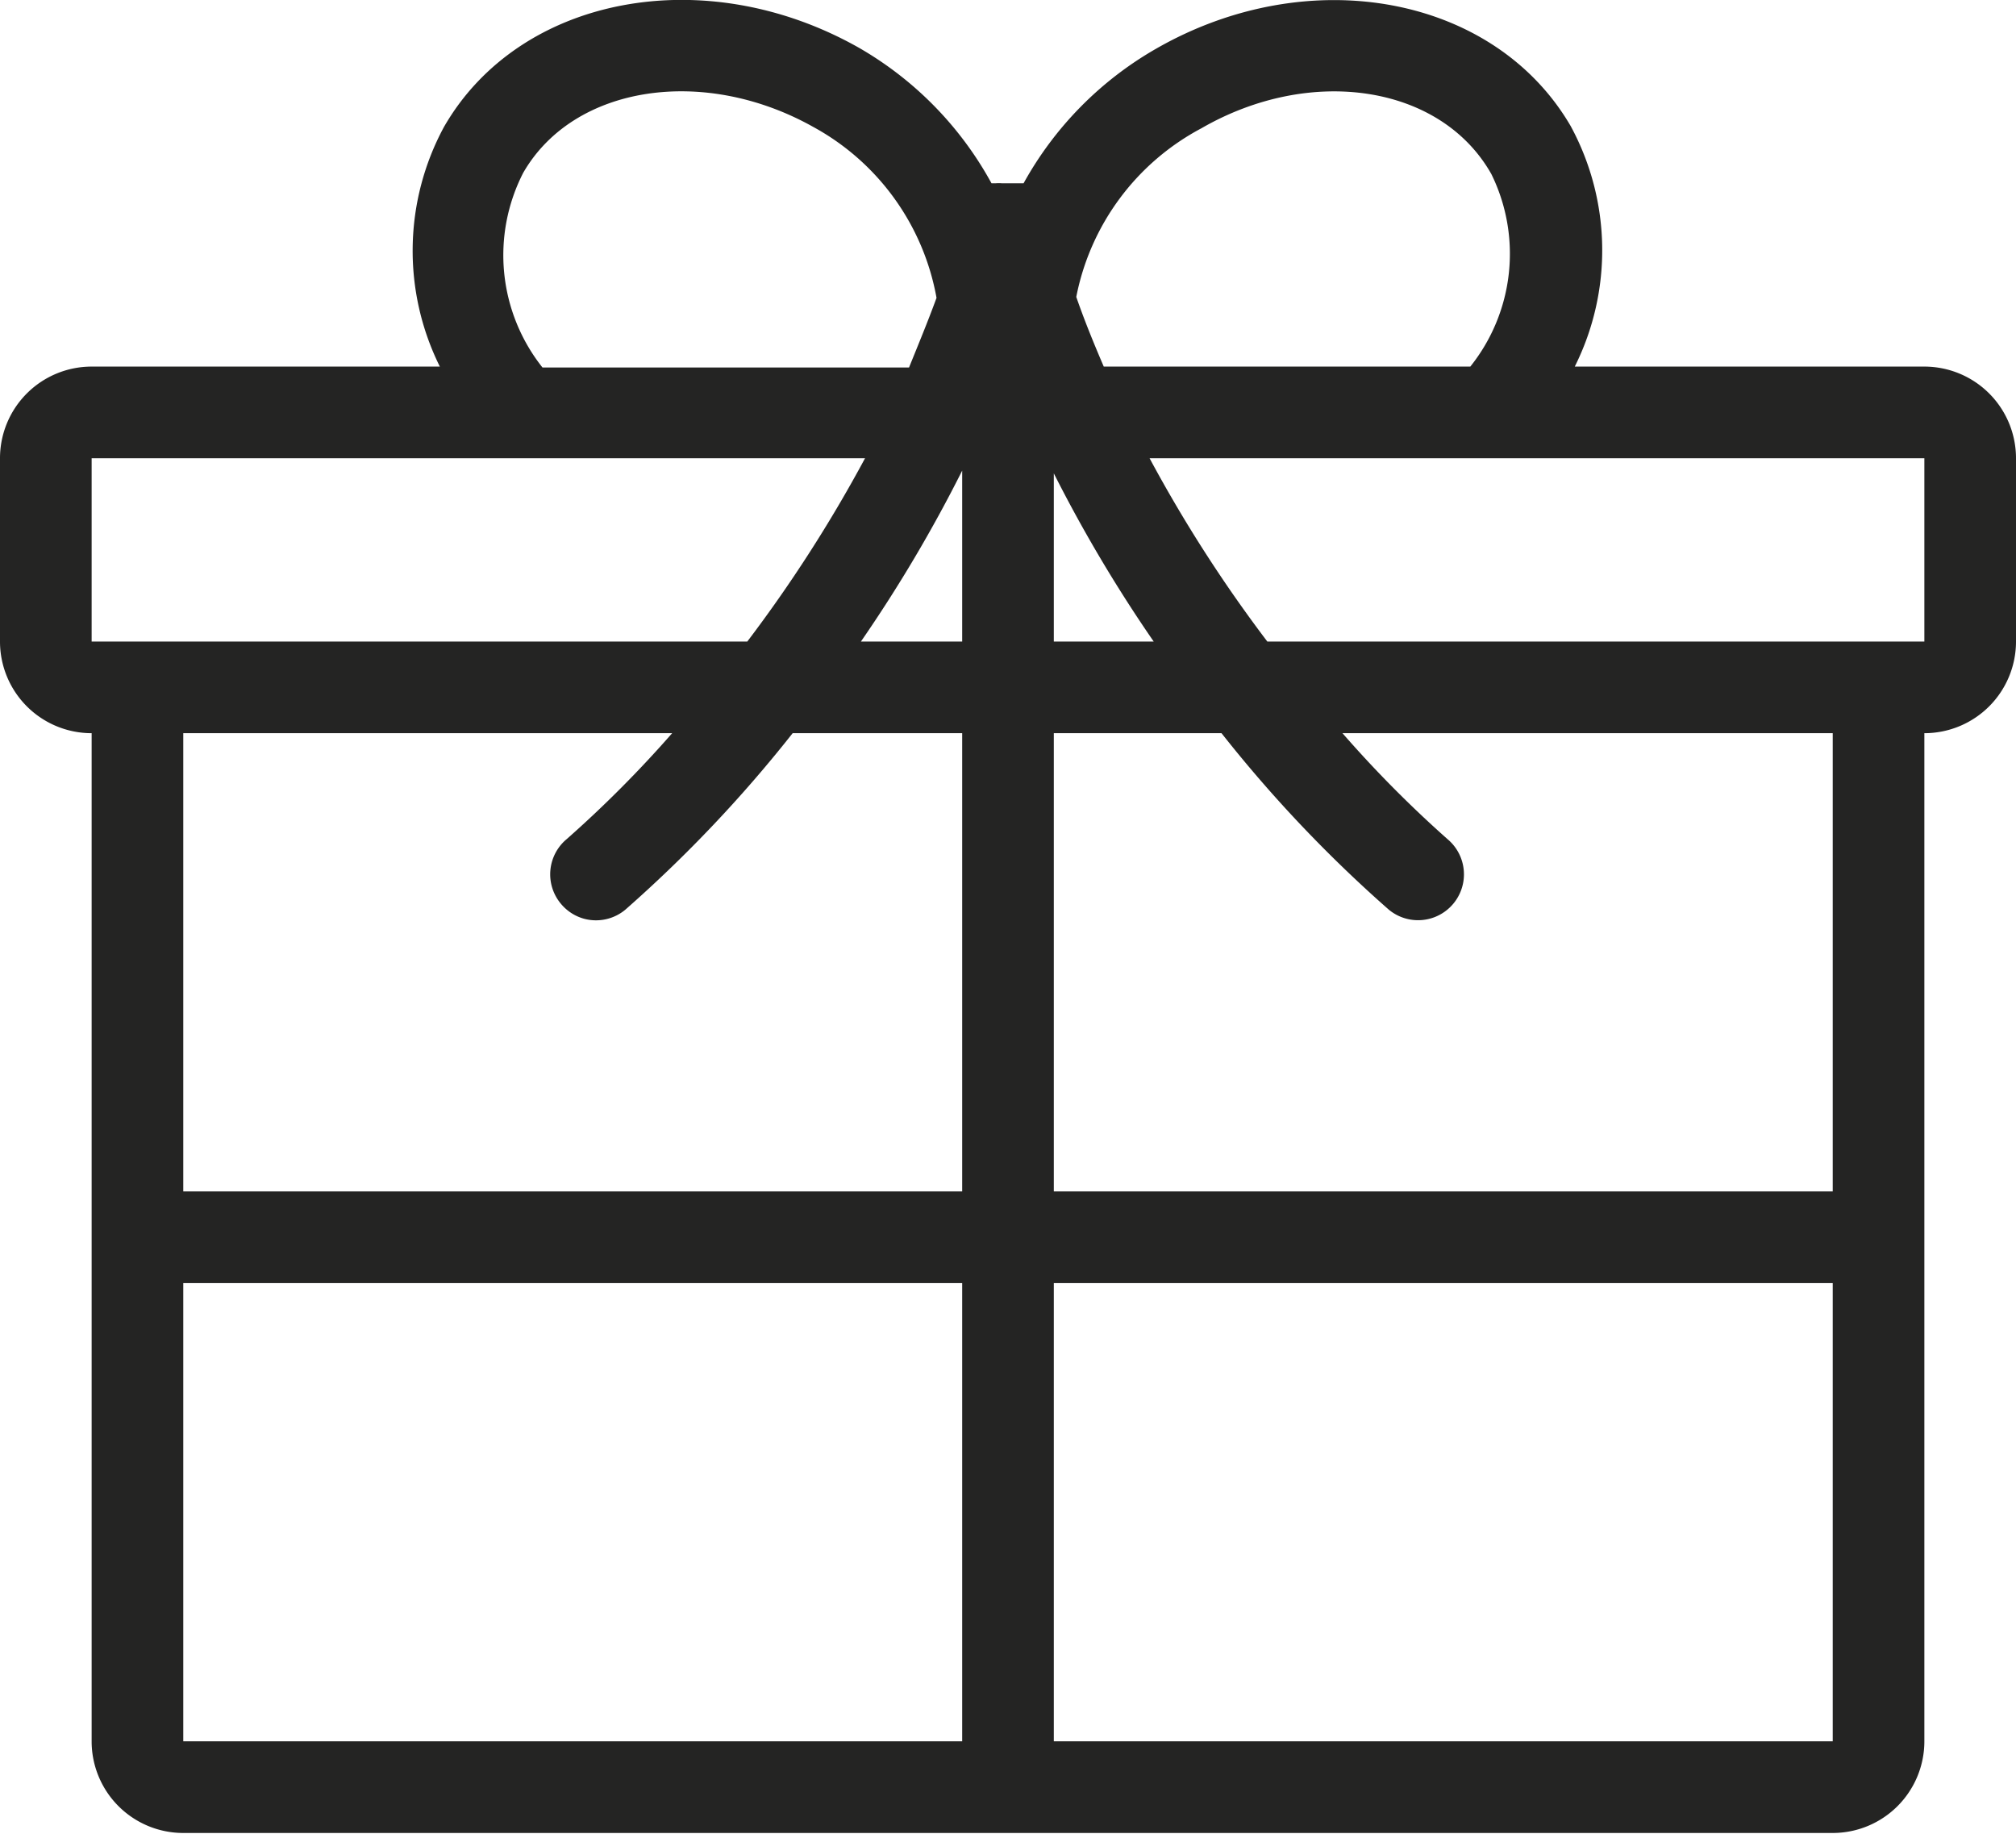 <svg xmlns="http://www.w3.org/2000/svg" fill="#242423" viewBox="0 0 44 40.02"><title>gift@1x</title><g id="Layer_2" data-name="Layer 2"><g id="General"><g id="Gift_2x.png" data-name="Gift@2x.png"><path d="M42,8H34.37a5.68,5.68,0,0,0-.09-5.25C32.62-.1,28.57-.86,25.22,1.07A7.64,7.64,0,0,0,22.34,4l-.09,0h-.38a.89.89,0,0,0-.14,0l-.09,0a7.63,7.63,0,0,0-2.88-2.95C15.4-.86,11.34-.1,9.69,2.77A5.68,5.68,0,0,0,9.6,8H2a2,2,0,0,0-2,2v4a2,2,0,0,0,2,2V38a2,2,0,0,0,2,2H40a2,2,0,0,0,2-2V16a2,2,0,0,0,2-2V10A2,2,0,0,0,42,8ZM11.42,3.77c1.1-1.91,3.94-2.34,6.33-1A5.32,5.32,0,0,1,20.44,6.5c-.19.52-.39,1-.6,1.52h-8A3.94,3.94,0,0,1,11.42,3.77ZM2,14V10H18.88a30.6,30.6,0,0,1-2.57,4ZM21,38H4V28H21Zm0-12H4V16H14.67a25.38,25.38,0,0,1-2.3,2.31,1,1,0,0,0-.13,1.41,1,1,0,0,0,.51.33,1,1,0,0,0,.9-.2A29.22,29.22,0,0,0,17.3,16H21Zm0-12H18.79A31.13,31.13,0,0,0,21,10.27ZM26.22,2.8c2.39-1.38,5.23-.95,6.33,1A3.94,3.94,0,0,1,32.09,8h-8c-.21-.49-.42-1-.6-1.52A5.32,5.32,0,0,1,26.22,2.8ZM23,10.33A31.33,31.33,0,0,0,25.18,14H23ZM40,38H23V28H40Zm0-12H23V16h3.66a29.21,29.21,0,0,0,3.65,3.85,1,1,0,0,0,1.28-1.54A25.47,25.47,0,0,1,29.3,16H40Zm2-12H27.66a30.5,30.5,0,0,1-2.57-4H42Z"/></g></g></g></svg>